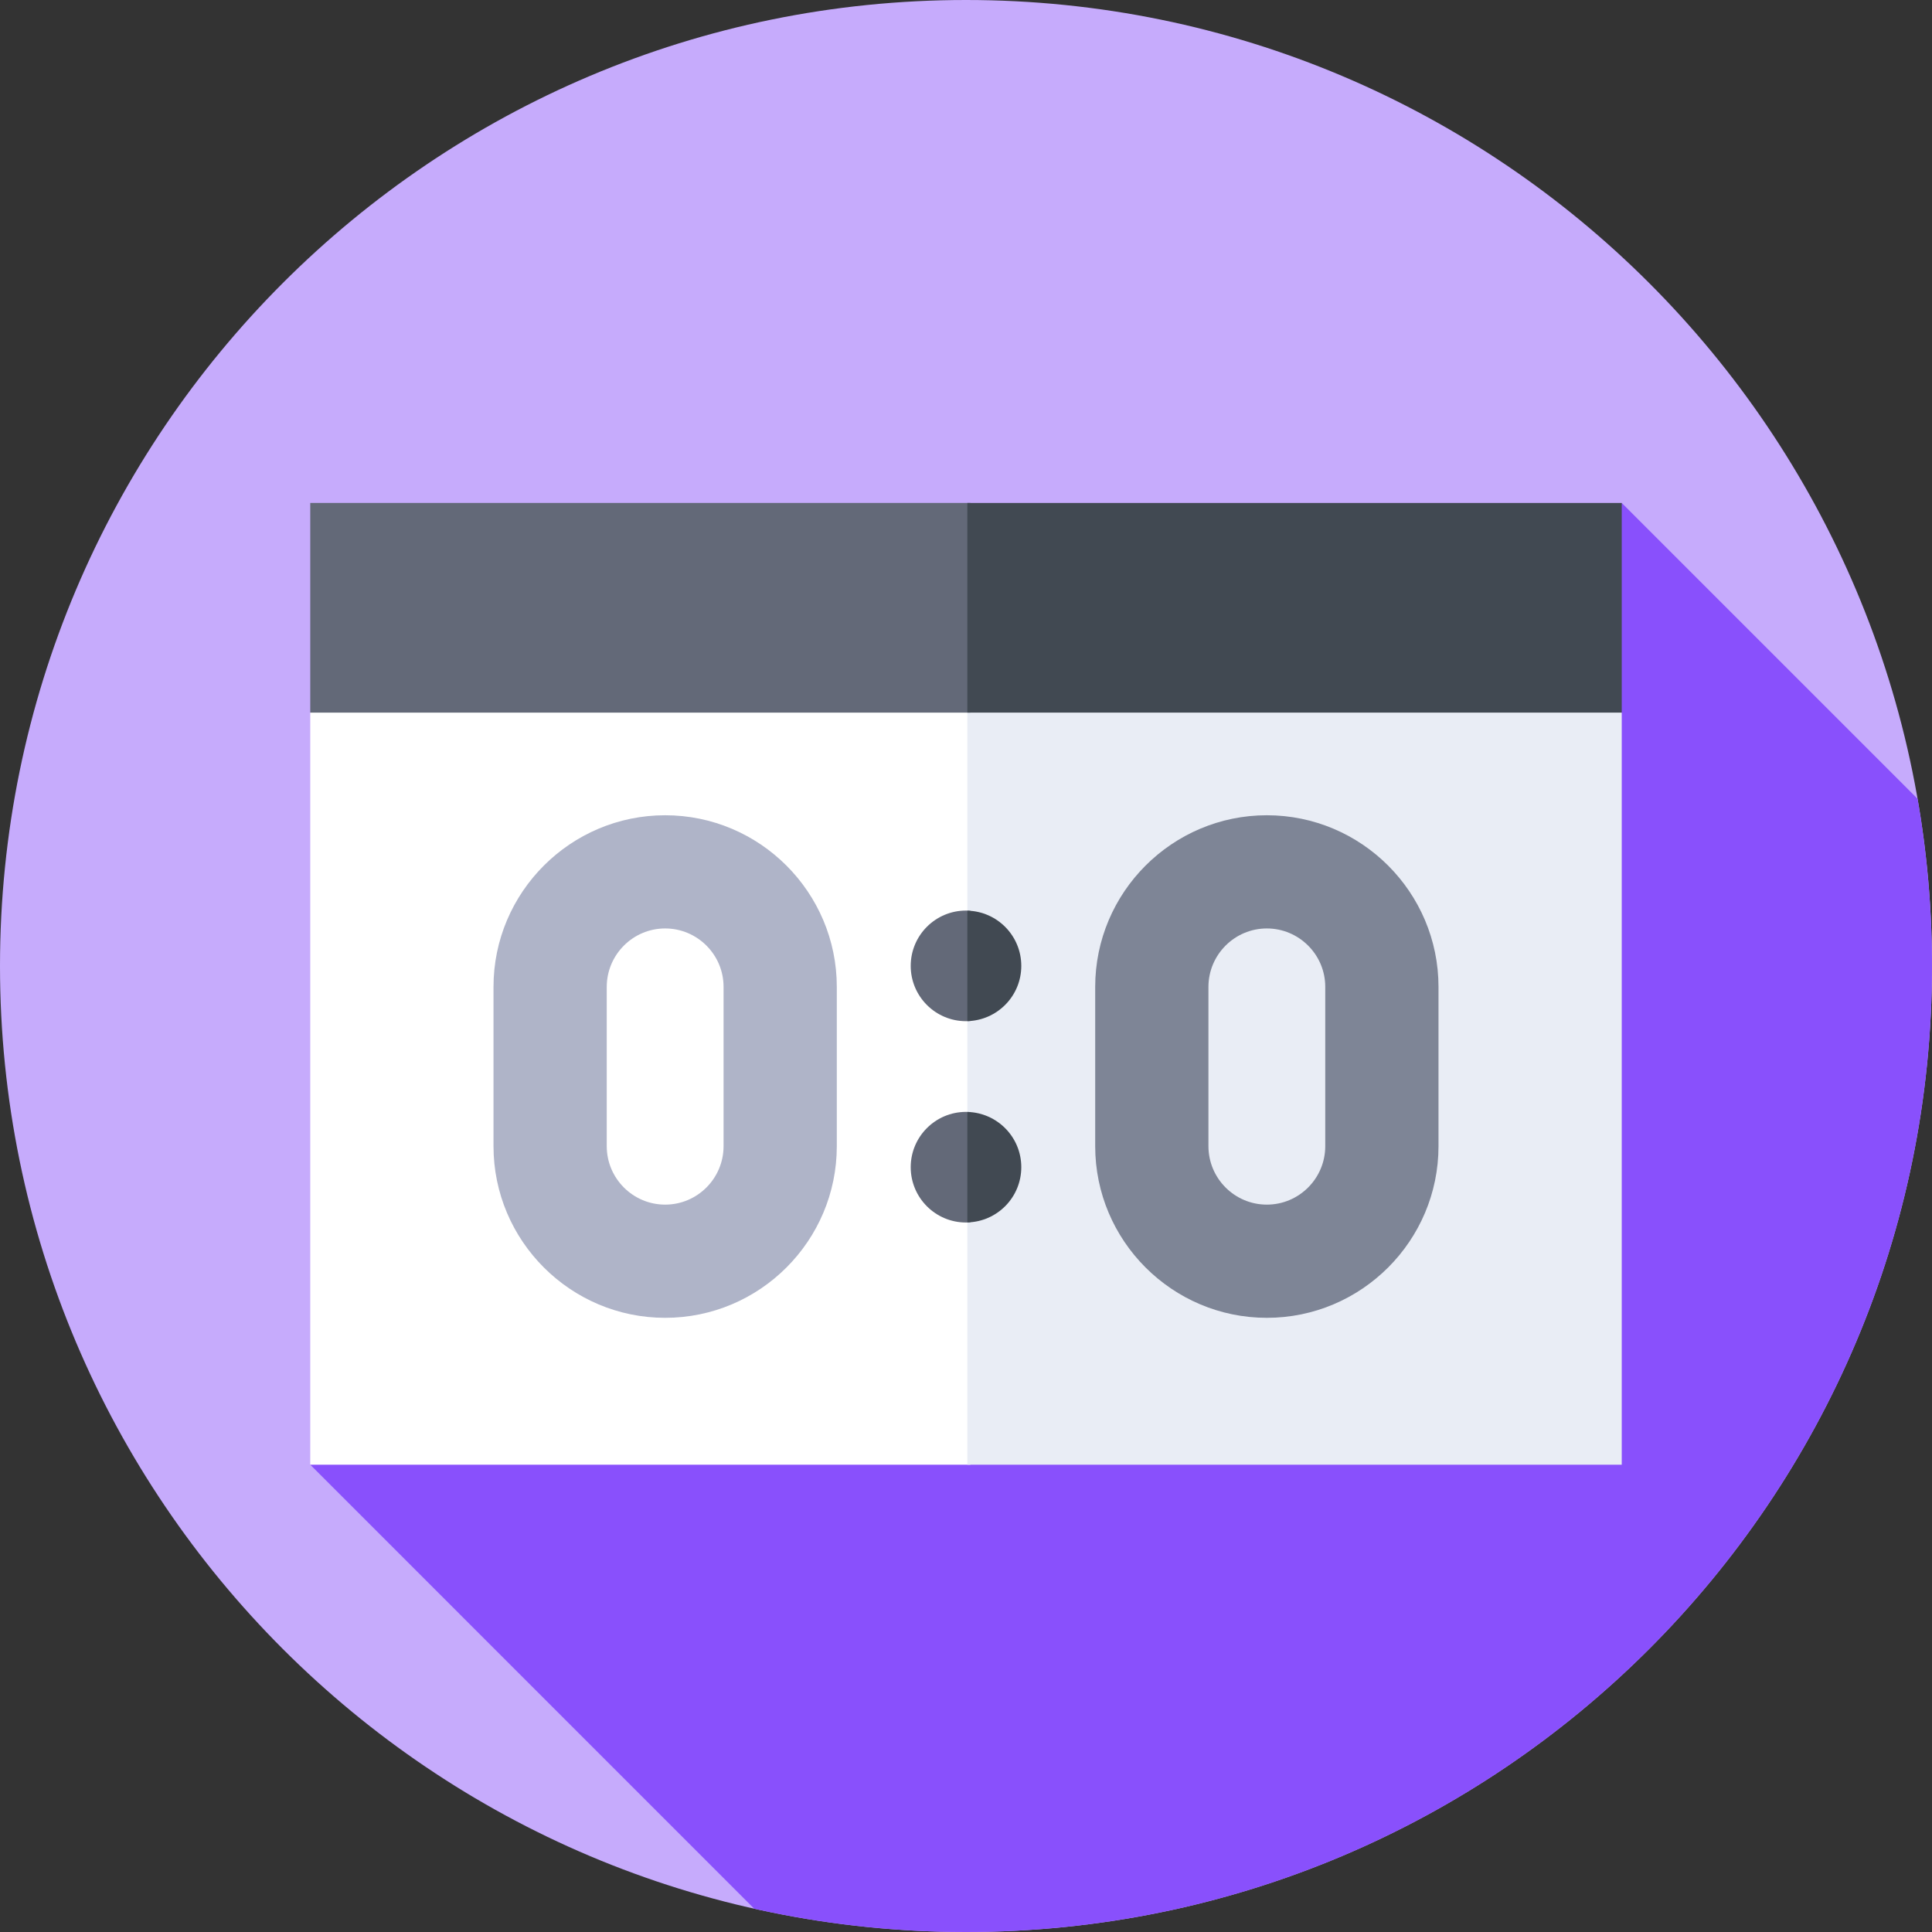 <svg width="39" height="39" viewBox="0 0 39 39" fill="none" xmlns="http://www.w3.org/2000/svg">
<rect x="0" y="0" width="39" height="39" fill="#333333" stroke="none"/>
<g clip-path="url(#clip0_262_3695)">
<path d="M19.5 39C30.27 39 39 30.27 39 19.5C39 8.73 30.27 0 19.5 0C8.73 0 0 8.73 0 19.5C0 30.27 8.73 39 19.5 39Z" fill="#C6ABFC"/>
<path d="M39 19.5C39 18.349 38.9 17.221 38.709 16.125L32.737 10.153L6.263 29.567L15.225 38.53C16.601 38.838 18.032 39 19.5 39C30.27 39 39 30.27 39 19.5Z" fill="#8950FC"/>
<path d="M19.131 12.956L6.263 14.385V29.567H19.589L20.072 19.957L19.589 13.004L19.131 12.956Z" fill="white"/>
<path d="M32.737 14.385L19.527 12.997V29.567H32.737V14.385Z" fill="#E9EDF5"/>
<path d="M6.263 10.153V14.385H19.589L20.072 12.269L19.589 10.153H6.263Z" fill="#636978"/>
<path d="M19.527 10.153H32.737V14.385H19.527V10.153Z" fill="#414952"/>
<path d="M13.427 26.602C11.517 26.602 9.962 25.047 9.962 23.137V19.922C9.962 18.012 11.517 16.457 13.427 16.457C15.337 16.457 16.892 18.012 16.892 19.922V23.137C16.892 25.047 15.338 26.602 13.427 26.602ZM13.427 18.742C12.777 18.742 12.248 19.272 12.248 19.922V23.137C12.248 23.788 12.777 24.317 13.427 24.317C14.077 24.317 14.606 23.788 14.606 23.137V19.922C14.607 19.272 14.077 18.742 13.427 18.742Z" fill="#AFB4C8"/>
<path d="M25.573 26.602C23.663 26.602 22.108 25.047 22.108 23.137V19.922C22.108 18.012 23.663 16.457 25.573 16.457C27.483 16.457 29.038 18.012 29.038 19.922V23.137C29.038 25.047 27.483 26.602 25.573 26.602ZM25.573 18.742C24.923 18.742 24.394 19.272 24.394 19.922V23.137C24.394 23.788 24.923 24.317 25.573 24.317C26.223 24.317 26.752 23.788 26.752 23.137V19.922C26.753 19.272 26.223 18.742 25.573 18.742Z" fill="#7E8596"/>
<path d="M19.5 18.381C18.884 18.381 18.384 18.881 18.384 19.498C18.384 20.114 18.884 20.614 19.5 20.614C19.53 20.614 19.56 20.612 19.589 20.61L19.898 19.576L19.589 18.386C19.56 18.384 19.53 18.381 19.5 18.381Z" fill="#636978"/>
<path d="M20.616 19.498C20.616 18.89 20.131 18.397 19.527 18.383V20.613C20.131 20.598 20.616 20.105 20.616 19.498Z" fill="#414952"/>
<path d="M19.5 22.445C18.884 22.445 18.384 22.945 18.384 23.561C18.384 24.178 18.884 24.678 19.5 24.678C19.53 24.678 19.56 24.676 19.589 24.673L19.957 23.67L19.589 22.449C19.56 22.447 19.53 22.445 19.5 22.445Z" fill="#636978"/>
<path d="M20.616 23.561C20.616 22.954 20.131 22.461 19.527 22.446V24.676C20.131 24.662 20.616 24.169 20.616 23.561Z" fill="#414952"/>
</g>
<defs>
<clipPath id="clip0_262_3695">
<rect width="39" height="39" fill="white"/>
</clipPath>
</defs>
</svg>
